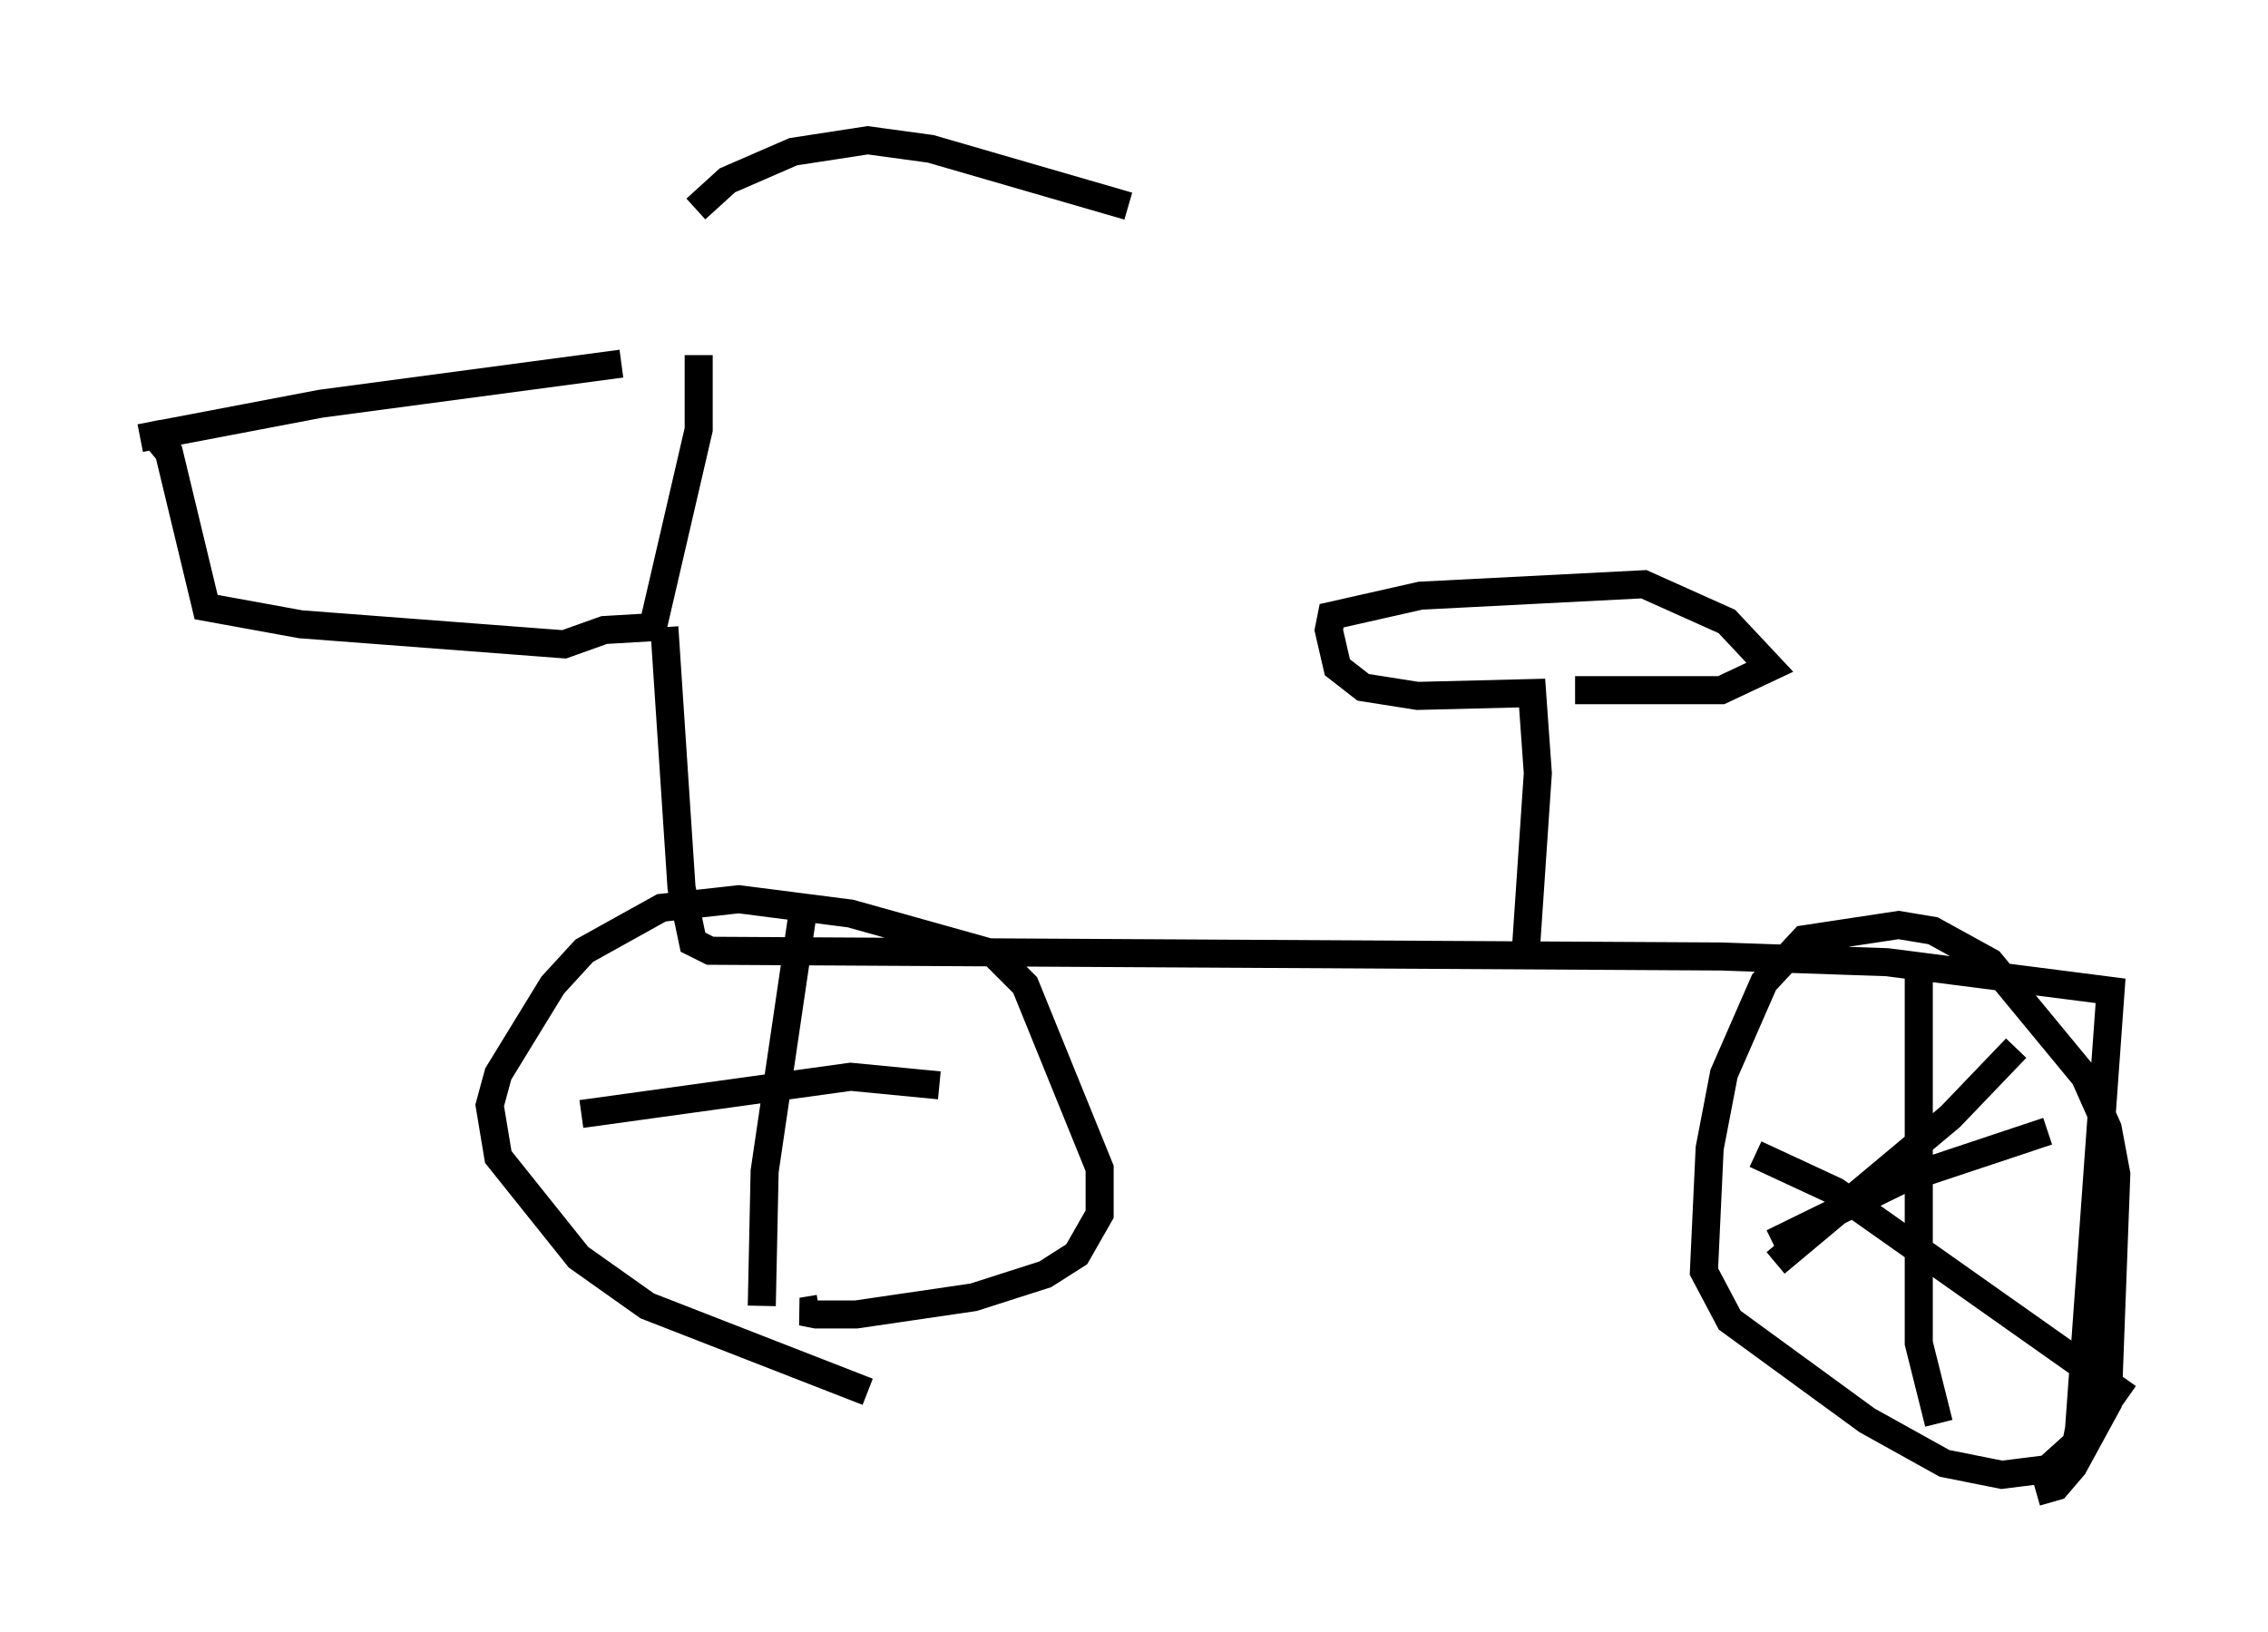 <?xml version="1.0" encoding="utf-8" ?>
<svg baseProfile="full" height="58.184" version="1.1" width="80.847" xmlns="http://www.w3.org/2000/svg" xmlns:ev="http://www.w3.org/2001/xml-events" xmlns:xlink="http://www.w3.org/1999/xlink"><defs /><rect fill="white" height="58.184" width="80.847" x="0" y="0" /><path d="M22.661, 12.758 m2.144, -5.308 l1.123, -1.021 2.348, -1.021 l2.654, -0.408 2.246, 0.306 l7.044, 2.042 m-18.069, 5.615 l-10.719, 1.429 -6.431, 1.225 l0.51, -0.102 0.51, 0.613 l1.327, 5.513 3.369, 0.613 l9.392, 0.715 1.429, -0.51 l1.735, -0.102 1.633, -7.044 l0.0, -2.654 m-1.225, 9.698 l0.613, 9.29 0.408, 1.94 l0.613, 0.306 36.036, 0.204 l5.921, 0.204 7.963, 1.021 l-1.123, 15.619 -0.102, 0.51 l-1.021, 0.919 -1.633, 0.204 l-2.042, -0.408 -2.756, -1.531 l-4.9, -3.573 -0.919, -1.735 l0.204, -4.39 0.51, -2.654 l1.429, -3.267 1.429, -1.531 l3.369, -0.51 1.225, 0.204 l2.042, 1.123 3.369, 4.083 l0.817, 1.838 0.306, 1.633 l-0.306, 8.167 -1.225, 2.246 l-0.613, 0.715 -0.715, 0.204 m-41.65, -3.573 l-7.861, -3.063 -2.45, -1.735 l-2.858, -3.573 -0.306, -1.838 l0.306, -1.123 1.94, -3.165 l1.123, -1.225 2.756, -1.531 l2.756, -0.306 3.981, 0.51 l5.104, 1.429 1.123, 1.123 l2.654, 6.533 0.0, 1.633 l-0.817, 1.429 -1.123, 0.715 l-2.552, 0.817 -4.185, 0.613 l-1.429, 0.0 -0.51, -0.102 l0.613, -0.102 m25.215, -13.067 l0.408, -6.023 -0.204, -2.858 l-4.083, 0.102 -1.94, -0.306 l-0.919, -0.715 -0.306, -1.327 l0.102, -0.51 3.165, -0.715 l7.963, -0.408 2.96, 1.327 l1.531, 1.633 -1.735, 0.817 l-5.206, 0.0 m-27.461, 7.452 l-1.429, 9.698 -0.102, 4.798 m-6.431, -6.84 l9.596, -1.327 3.165, 0.306 m34.913, -4.185 l0.0, 13.373 0.715, 2.858 m-5.921, -6.431 l4.594, -2.246 5.206, -1.735 m-1.123, -2.96 l-2.348, 2.45 -6.227, 5.206 m-0.715, -3.879 l2.858, 1.327 10.413, 7.35 " fill="none" stroke="black" stroke-width="1" /></svg>